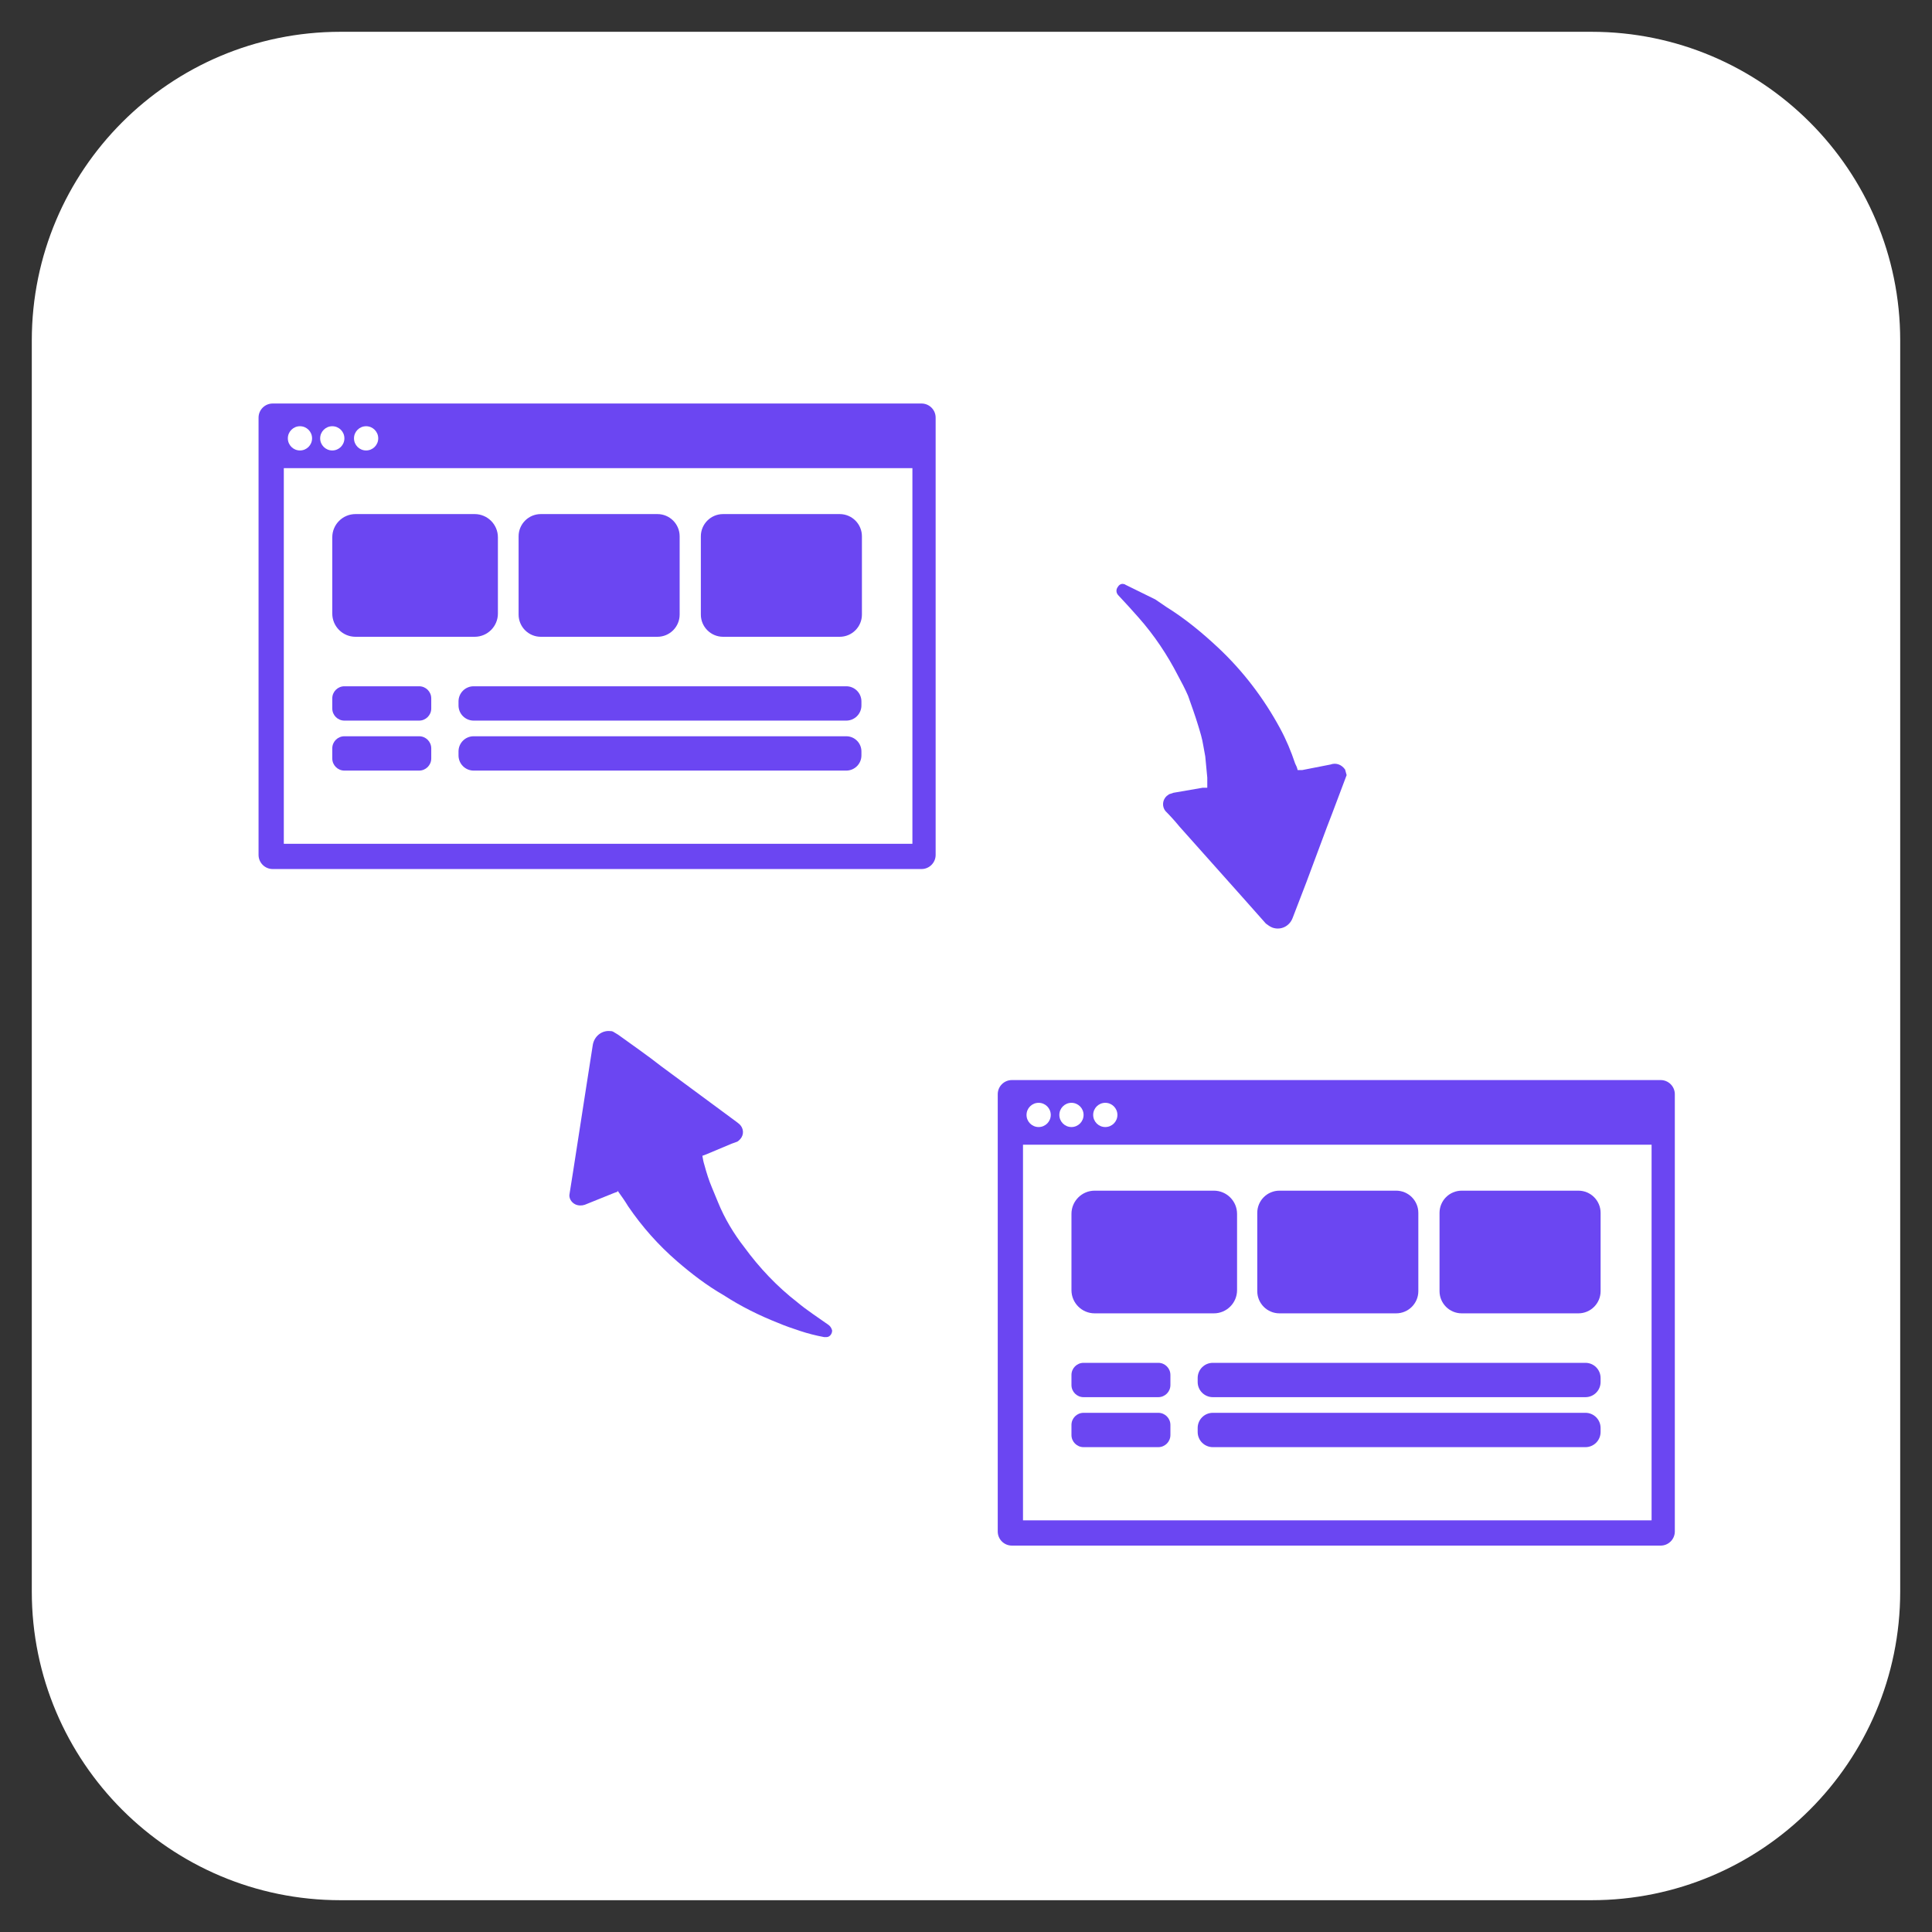 <svg width="70" height="70" viewBox="0 0 70 70" fill="none" xmlns="http://www.w3.org/2000/svg">
<rect x="0" y="0" width="70" height="70" fill="#333333" stroke="none"/>
<path d="M57.663 1.152H12.337C6.16 1.152 1.152 6.16 1.152 12.337V57.663C1.152 63.84 6.16 68.848 12.337 68.848H57.663C63.84 68.848 68.848 63.84 68.848 57.663V12.337C68.848 6.16 63.84 1.152 57.663 1.152Z" fill="white"/>
<path d="M33.388 14.62H9.881C9.598 14.62 9.368 14.849 9.368 15.132V30.975C9.368 31.257 9.598 31.487 9.881 31.487H33.388C33.671 31.487 33.9 31.257 33.9 30.975V15.132C33.9 14.849 33.671 14.62 33.388 14.62Z" fill="#6B46F2"/>
<path d="M33.058 16.962H10.283V30.572H33.058V16.962Z" fill="white"/>
<path d="M17.198 18.626H12.881C12.416 18.626 12.039 19.003 12.039 19.468V22.23C12.039 22.695 12.416 23.072 12.881 23.072H17.198C17.663 23.072 18.04 22.695 18.04 22.23V19.468C18.04 19.003 17.663 18.626 17.198 18.626Z" fill="#6B46F2"/>
<path d="M23.82 18.626H19.594C19.15 18.626 18.79 18.987 18.79 19.431V22.267C18.79 22.711 19.15 23.072 19.594 23.072H23.82C24.265 23.072 24.625 22.711 24.625 22.267V19.431C24.625 18.987 24.265 18.626 23.82 18.626Z" fill="#6B46F2"/>
<path d="M30.424 18.626H26.198C25.754 18.626 25.393 18.987 25.393 19.431V22.267C25.393 22.711 25.754 23.072 26.198 23.072H30.424C30.869 23.072 31.229 22.711 31.229 22.267V19.431C31.229 18.987 30.869 18.626 30.424 18.626Z" fill="#6B46F2"/>
<path d="M30.662 24.865H17.161C16.858 24.865 16.613 25.11 16.613 25.414V25.56C16.613 25.863 16.858 26.109 17.161 26.109H30.662C30.965 26.109 31.211 25.863 31.211 25.56V25.414C31.211 25.11 30.965 24.865 30.662 24.865Z" fill="#6B46F2"/>
<path d="M15.186 24.865H12.478C12.236 24.865 12.039 25.061 12.039 25.304V25.67C12.039 25.912 12.236 26.109 12.478 26.109H15.186C15.428 26.109 15.625 25.912 15.625 25.67V25.304C15.625 25.061 15.428 24.865 15.186 24.865Z" fill="#6B46F2"/>
<path d="M30.662 26.676H17.161C16.858 26.676 16.613 26.922 16.613 27.225V27.371C16.613 27.674 16.858 27.92 17.161 27.92H30.662C30.965 27.92 31.211 27.674 31.211 27.371V27.225C31.211 26.922 30.965 26.676 30.662 26.676Z" fill="#6B46F2"/>
<path d="M15.186 26.676H12.478C12.236 26.676 12.039 26.872 12.039 27.115V27.481C12.039 27.723 12.236 27.92 12.478 27.92H15.186C15.428 27.92 15.625 27.723 15.625 27.481V27.115C15.625 26.872 15.428 26.676 15.186 26.676Z" fill="#6B46F2"/>
<path d="M10.868 16.321C11.111 16.321 11.307 16.125 11.307 15.882C11.307 15.64 11.111 15.443 10.868 15.443C10.626 15.443 10.429 15.64 10.429 15.882C10.429 16.125 10.626 16.321 10.868 16.321Z" fill="white"/>
<path d="M12.039 16.321C12.282 16.321 12.478 16.125 12.478 15.882C12.478 15.64 12.282 15.443 12.039 15.443C11.797 15.443 11.6 15.64 11.6 15.882C11.6 16.125 11.797 16.321 12.039 16.321Z" fill="white"/>
<path d="M13.265 16.321C13.507 16.321 13.704 16.125 13.704 15.882C13.704 15.64 13.507 15.443 13.265 15.443C13.022 15.443 12.826 15.64 12.826 15.882C12.826 16.125 13.022 16.321 13.265 16.321Z" fill="white"/>
<path d="M60.169 39.133H36.662C36.379 39.133 36.15 39.363 36.15 39.645V55.488C36.15 55.771 36.379 56 36.662 56H60.169C60.452 56 60.682 55.771 60.682 55.488V39.645C60.682 39.363 60.452 39.133 60.169 39.133Z" fill="#6B46F2"/>
<path d="M59.84 41.475H37.065V55.085H59.84V41.475Z" fill="white"/>
<path d="M43.98 43.14H39.662C39.198 43.14 38.821 43.517 38.821 43.981V46.744C38.821 47.209 39.198 47.585 39.662 47.585H43.98C44.444 47.585 44.821 47.209 44.821 46.744V43.981C44.821 43.517 44.444 43.14 43.98 43.14Z" fill="#6B46F2"/>
<path d="M50.584 43.14H46.358C45.913 43.14 45.553 43.5 45.553 43.945V46.78C45.553 47.225 45.913 47.585 46.358 47.585H50.584C51.028 47.585 51.389 47.225 51.389 46.78V43.945C51.389 43.5 51.028 43.14 50.584 43.14Z" fill="#6B46F2"/>
<path d="M57.188 43.14H52.962C52.517 43.14 52.157 43.5 52.157 43.945V46.78C52.157 47.225 52.517 47.585 52.962 47.585H57.188C57.632 47.585 57.993 47.225 57.993 46.78V43.945C57.993 43.5 57.632 43.14 57.188 43.14Z" fill="#6B46F2"/>
<path d="M57.444 49.378H43.943C43.64 49.378 43.394 49.624 43.394 49.927V50.073C43.394 50.376 43.64 50.622 43.943 50.622H57.444C57.747 50.622 57.992 50.376 57.992 50.073V49.927C57.992 49.624 57.747 49.378 57.444 49.378Z" fill="#6B46F2"/>
<path d="M41.967 49.378H39.26C39.017 49.378 38.821 49.575 38.821 49.817V50.183C38.821 50.425 39.017 50.622 39.26 50.622H41.967C42.21 50.622 42.406 50.425 42.406 50.183V49.817C42.406 49.575 42.21 49.378 41.967 49.378Z" fill="#6B46F2"/>
<path d="M57.444 51.189H43.943C43.64 51.189 43.394 51.435 43.394 51.738V51.884C43.394 52.187 43.64 52.433 43.943 52.433H57.444C57.747 52.433 57.992 52.187 57.992 51.884V51.738C57.992 51.435 57.747 51.189 57.444 51.189Z" fill="#6B46F2"/>
<path d="M41.967 51.189H39.26C39.017 51.189 38.821 51.386 38.821 51.628V51.994C38.821 52.236 39.017 52.433 39.26 52.433H41.967C42.21 52.433 42.406 52.236 42.406 51.994V51.628C42.406 51.386 42.21 51.189 41.967 51.189Z" fill="#6B46F2"/>
<path d="M37.632 40.835C37.874 40.835 38.071 40.638 38.071 40.396C38.071 40.153 37.874 39.957 37.632 39.957C37.389 39.957 37.193 40.153 37.193 40.396C37.193 40.638 37.389 40.835 37.632 40.835Z" fill="white"/>
<path d="M38.821 40.835C39.063 40.835 39.26 40.638 39.26 40.396C39.26 40.153 39.063 39.957 38.821 39.957C38.578 39.957 38.382 40.153 38.382 40.396C38.382 40.638 38.578 40.835 38.821 40.835Z" fill="white"/>
<path d="M40.047 40.835C40.289 40.835 40.486 40.638 40.486 40.396C40.486 40.153 40.289 39.957 40.047 39.957C39.804 39.957 39.608 40.153 39.608 40.396C39.608 40.638 39.804 40.835 40.047 40.835Z" fill="white"/>
<path d="M48.791 28.084C48.553 28.706 48.334 29.31 48.077 29.968L47.327 31.98L46.834 33.261C46.724 33.554 46.413 33.718 46.102 33.609C46.01 33.572 45.937 33.517 45.864 33.462L45.004 32.493L42.736 29.95C42.571 29.749 42.406 29.566 42.224 29.383C42.095 29.218 42.114 28.98 42.278 28.834C42.315 28.816 42.333 28.797 42.352 28.779L42.516 28.724L43.577 28.541H43.742V28.175L43.669 27.407L43.596 27.005C43.559 26.767 43.486 26.529 43.413 26.291C43.303 25.925 43.175 25.578 43.047 25.212C42.937 24.956 42.809 24.718 42.681 24.48C42.297 23.73 41.821 23.017 41.254 22.376C41.016 22.102 40.76 21.828 40.522 21.572C40.431 21.48 40.431 21.352 40.504 21.261C40.559 21.169 40.65 21.133 40.742 21.169C40.742 21.169 40.76 21.169 40.778 21.187L41.858 21.718L42.26 21.992C42.937 22.413 43.559 22.925 44.144 23.474C45.041 24.316 45.791 25.303 46.376 26.383C46.596 26.785 46.779 27.224 46.925 27.663C46.962 27.736 46.998 27.81 47.016 27.901H47.181L48.206 27.7C48.407 27.627 48.608 27.7 48.736 27.883L48.791 28.084Z" fill="#6B46F2"/>
<path d="M22.375 43.176L22.229 43.231L21.186 43.652C21.076 43.688 20.948 43.688 20.838 43.633C20.692 43.56 20.601 43.396 20.637 43.249L20.765 42.444C20.93 41.383 21.094 40.322 21.259 39.261L21.479 37.853C21.534 37.542 21.808 37.322 22.119 37.359C22.155 37.359 22.174 37.359 22.21 37.377L22.393 37.487C22.924 37.871 23.454 38.237 23.966 38.639L26.692 40.652L26.784 40.725C26.948 40.871 26.967 41.109 26.82 41.273C26.784 41.31 26.747 41.347 26.711 41.365L26.509 41.438L25.595 41.822L25.448 41.877C25.467 41.987 25.485 42.097 25.521 42.206C25.595 42.481 25.686 42.774 25.796 43.03C25.869 43.213 25.942 43.377 26.015 43.56C26.253 44.146 26.582 44.694 26.967 45.188C27.515 45.938 28.156 46.615 28.887 47.182C29.235 47.475 29.637 47.731 30.022 48.006C30.095 48.06 30.131 48.134 30.15 48.207C30.15 48.335 30.058 48.445 29.948 48.445H29.857C29.564 48.39 29.272 48.317 28.997 48.225C28.723 48.134 28.448 48.042 28.192 47.932C27.497 47.658 26.839 47.329 26.217 46.926C25.613 46.579 25.064 46.158 24.534 45.701C23.857 45.115 23.271 44.457 22.759 43.707C22.649 43.524 22.521 43.341 22.375 43.139V43.176Z" fill="#6B46F2"/>
</svg>
